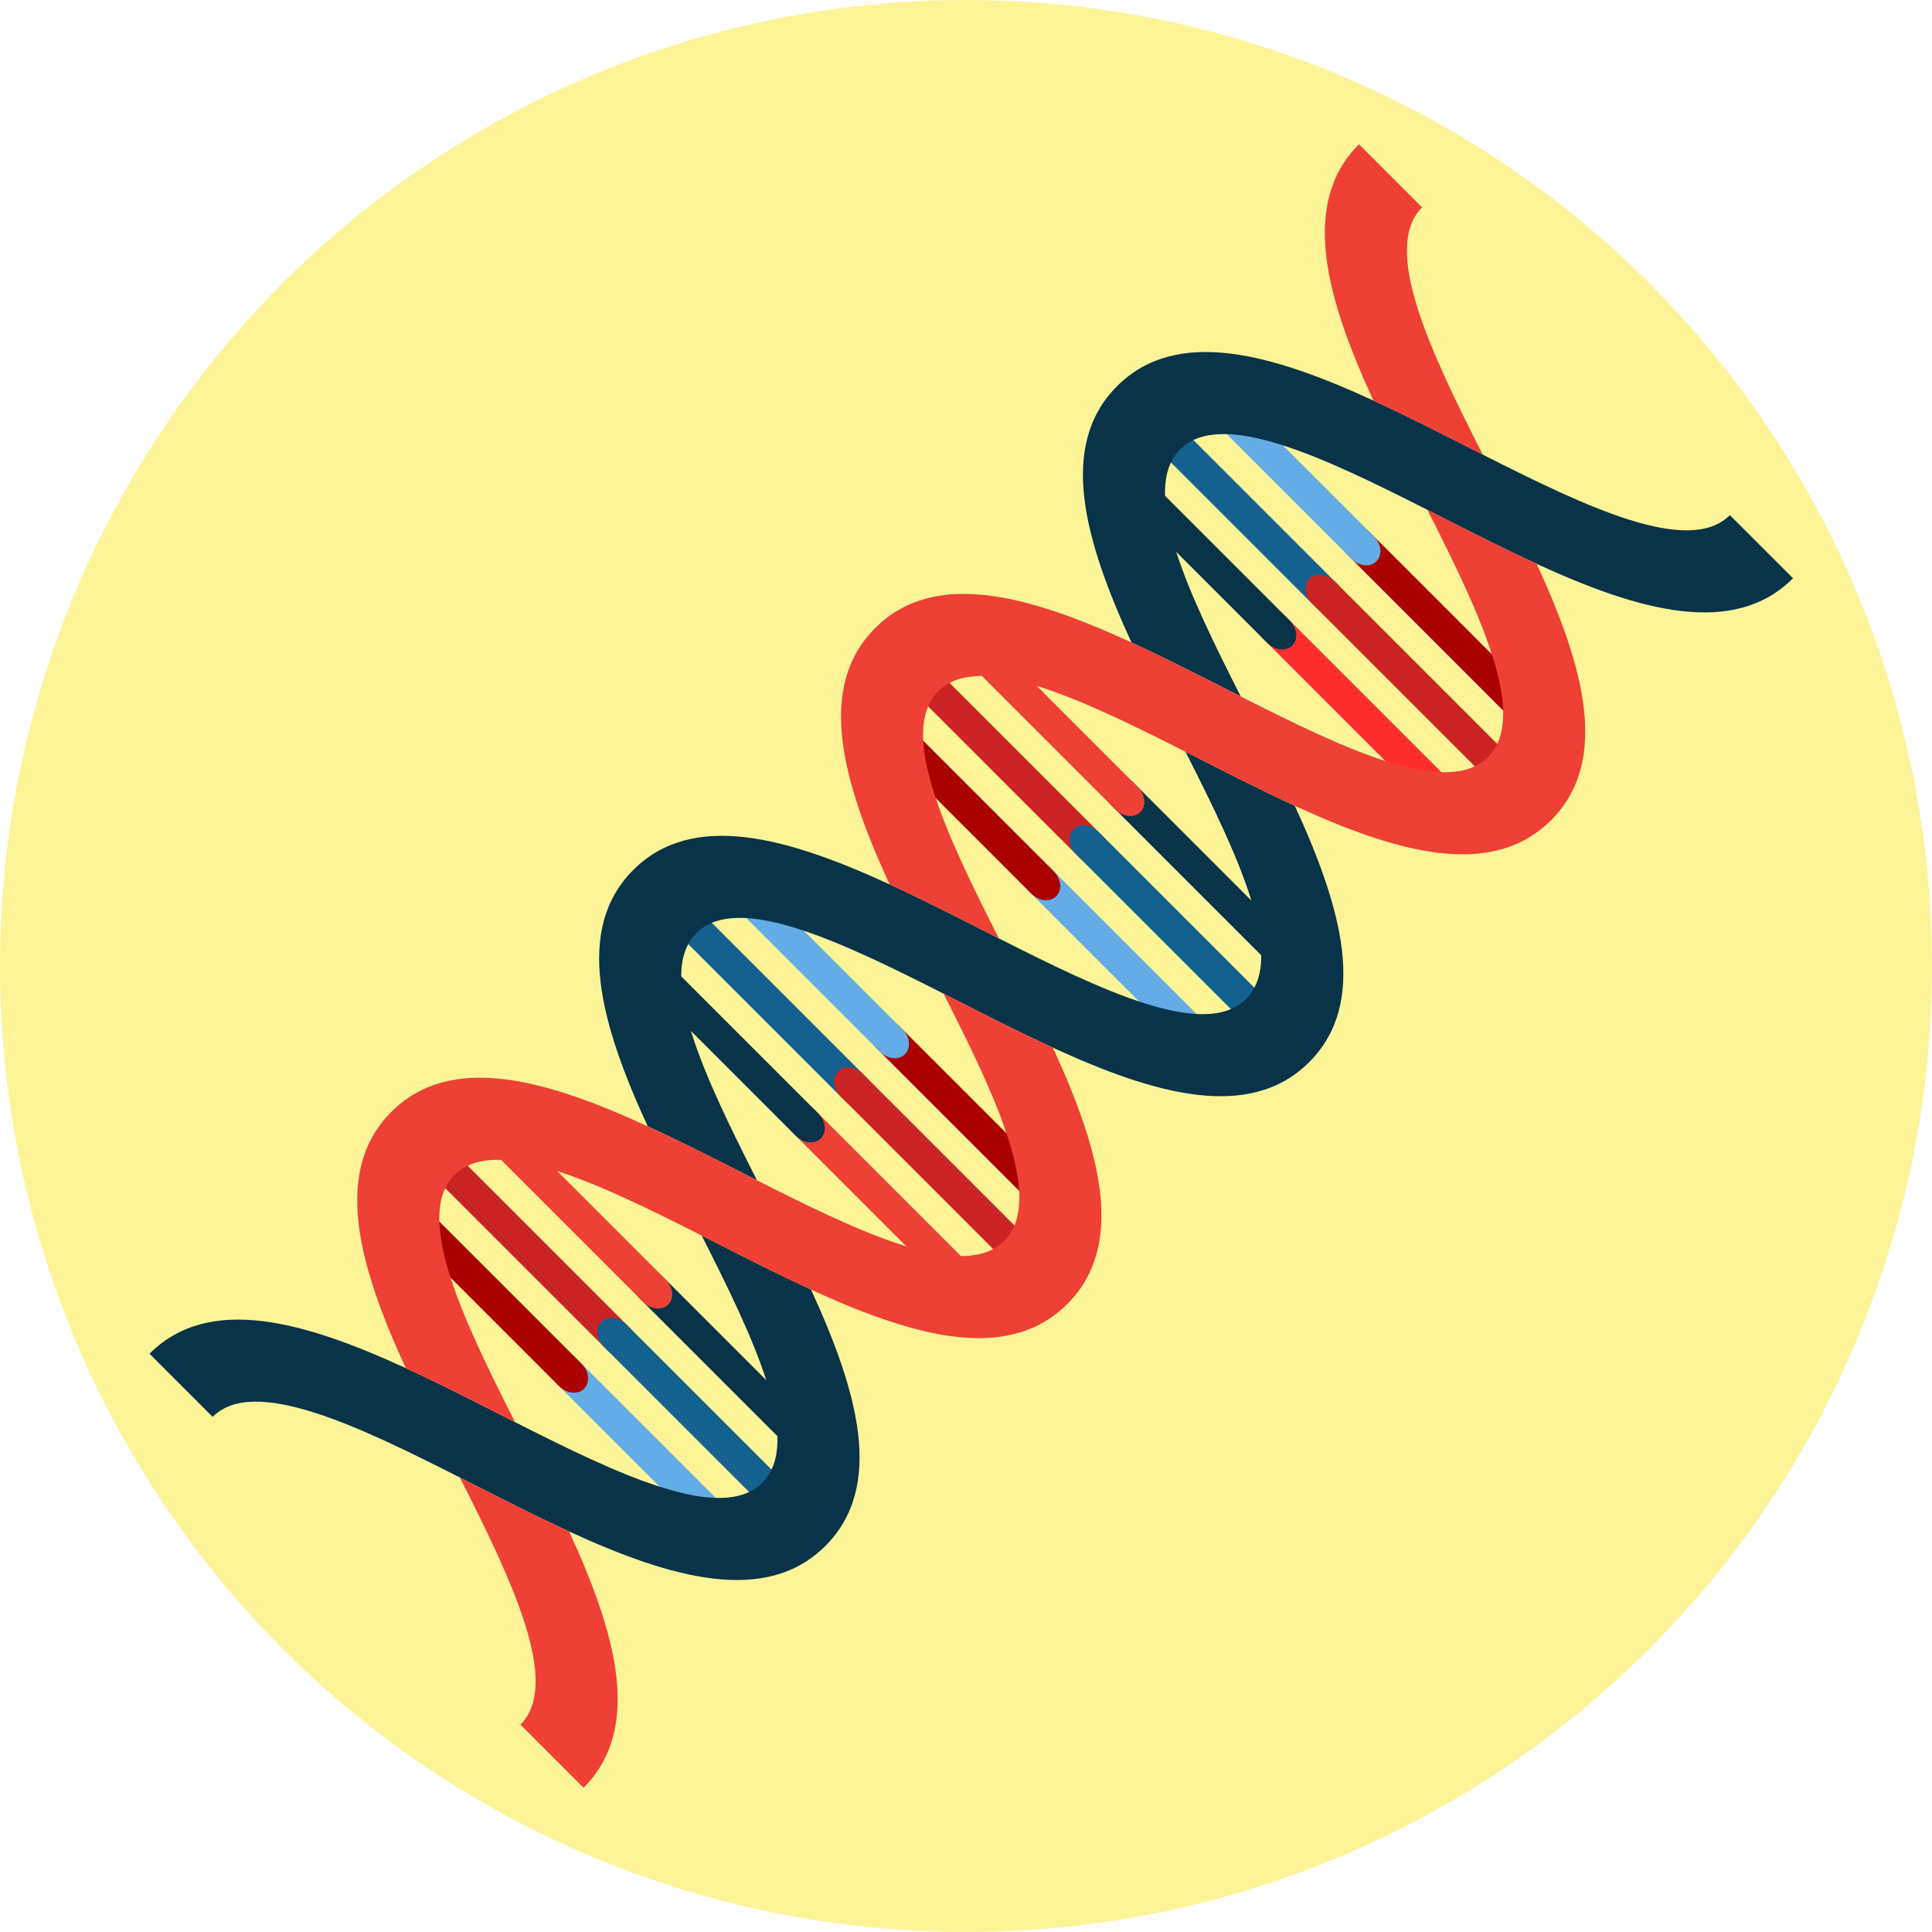 <?xml version="1.0" ?><!DOCTYPE svg  PUBLIC '-//W3C//DTD SVG 1.1//EN'  'http://www.w3.org/Graphics/SVG/1.1/DTD/svg11.dtd'><svg enable-background="new 0 0 512 512" height="512px" id="Layer_1" version="1.1" viewBox="0 0 512 512" width="512px" xml:space="preserve" xmlns="http://www.w3.org/2000/svg" xmlns:xlink="http://www.w3.org/1999/xlink"><g><circle cx="256" cy="256" fill="#FDF498" r="256"/><g><path d="M120.45,311.382c-10.88,10.88,2.225,38.218,16.057,65.506c27.289,13.832,54.626,26.937,65.506,16.057     c10.881-10.881-2.223-38.219-16.056-65.507C158.669,313.605,131.331,300.501,120.45,311.382z" fill="none"/><path d="M184.554,247.278c-10.881,10.881,2.224,38.219,16.054,65.509c27.29,13.831,54.628,26.935,65.509,16.054     s-2.222-38.22-16.054-65.509C222.774,249.501,195.435,236.397,184.554,247.278z" fill="none"/><path d="M248.659,183.173c-10.881,10.881,2.223,38.218,16.054,65.509c27.29,13.831,54.628,26.935,65.509,16.054     c10.883-10.883-2.221-38.221-16.052-65.511C286.88,185.395,259.542,172.29,248.659,183.173z" fill="none"/><path d="M312.768,119.064c-10.882,10.882,2.222,38.221,16.052,65.511c27.291,13.83,54.629,26.934,65.511,16.052     s-2.222-38.22-16.051-65.512C350.988,121.285,323.649,108.183,312.768,119.064z" fill="none"/><g><g><path d="M230.474,292.333c-1.642,1.642-4.613,1.334-6.634-0.687l-44.512-44.512       c-2.021-2.021-2.328-4.992-0.686-6.633c1.642-1.643,4.612-1.335,6.633,0.686l44.512,44.512       C231.808,287.72,232.115,290.691,230.474,292.333z" fill="#146190"/><path d="M278.575,340.435c-1.643,1.64-4.613,1.334-6.634-0.687l-49.147-49.147       c-2.021-2.021-2.328-4.992-0.686-6.633c1.642-1.643,4.612-1.335,6.633,0.686l49.147,49.147       C279.909,335.821,280.217,338.792,278.575,340.435z" fill="#CB2424"/></g><g><path d="M287.93,327.488c-1.642,1.642-4.612,1.335-6.634-0.687l-49.146-49.146       c-2.021-2.021-2.328-4.992-0.687-6.634s4.612-1.334,6.634,0.687l49.146,49.146C289.264,322.876,289.571,325.847,287.93,327.488       z" fill="#AA0000"/><path d="M239.828,279.388c-1.642,1.641-4.612,1.334-6.633-0.687l-44.511-44.512       c-2.022-2.021-2.328-4.992-0.688-6.634c1.642-1.642,4.612-1.334,6.634,0.687l44.511,44.512       C241.162,274.775,241.47,277.745,239.828,279.388z" fill="#63ACE5"/></g><g><path d="M265.629,349.789c-1.642,1.642-4.612,1.334-6.634-0.687l-49.146-49.146       c-2.021-2.021-2.328-4.992-0.687-6.634c1.643-1.643,4.612-1.335,6.634,0.687l49.146,49.146       C266.964,345.177,267.271,348.146,265.629,349.789z" fill="#EE4035"/><path d="M217.528,301.688c-1.643,1.642-4.612,1.334-6.634-0.687l-44.512-44.511       c-2.021-2.021-2.328-4.992-0.687-6.634c1.644-1.643,4.612-1.335,6.635,0.687l44.511,44.512       C218.862,297.075,219.171,300.046,217.528,301.688z" fill="#083349"/></g></g><g><g><path d="M355.414,161.711c-1.643,1.641-4.611,1.336-6.634-0.687l-44.511-44.511       c-2.022-2.022-2.328-4.992-0.687-6.635s4.611-1.335,6.634,0.688l44.511,44.511C356.75,157.1,357.056,160.068,355.414,161.711z" fill="#146190"/><path d="M403.516,209.812c-1.643,1.642-4.613,1.335-6.635-0.687l-49.146-49.146       c-2.021-2.021-2.327-4.99-0.687-6.634c1.643-1.642,4.612-1.335,6.634,0.687l49.146,49.146       C404.85,205.199,405.158,208.169,403.516,209.812z" fill="#CB2424"/></g><g><path d="M412.871,196.865c-1.643,1.643-4.612,1.336-6.633-0.686l-49.148-49.147       c-2.021-2.021-2.327-4.991-0.685-6.634c1.642-1.641,4.61-1.334,6.631,0.687l49.147,49.147       C414.205,192.253,414.514,195.225,412.871,196.865z" fill="#AA0000"/><path d="M364.769,148.765c-1.642,1.642-4.612,1.333-6.633-0.687l-44.511-44.511       c-2.021-2.022-2.328-4.991-0.686-6.634c1.642-1.642,4.611-1.335,6.632,0.687l44.511,44.511       C366.103,144.151,366.411,147.122,364.769,148.765z" fill="#63ACE5"/></g><g><path d="M390.571,219.166c-1.643,1.643-4.613,1.336-6.634-0.686l-49.148-49.146       c-2.021-2.022-2.327-4.992-0.685-6.635c1.642-1.641,4.61-1.334,6.631,0.687l49.147,49.147       C391.903,214.555,392.213,217.524,390.571,219.166z" fill="#FE2E2E"/><path d="M342.468,171.065c-1.641,1.641-4.612,1.333-6.633-0.687l-44.511-44.511       c-2.021-2.022-2.328-4.991-0.686-6.634c1.642-1.642,4.61-1.334,6.632,0.686l44.511,44.512       C343.802,166.452,344.11,169.423,342.468,171.065z" fill="#083349"/></g></g><g><g><path d="M292.866,228.144c-1.643,1.643-4.611,1.335-6.634-0.687l-44.511-44.512       c-2.021-2.02-2.328-4.99-0.687-6.633c1.643-1.642,4.612-1.334,6.634,0.688l44.511,44.51       C294.201,223.531,294.509,226.501,292.866,228.144z" fill="#CB2424"/><path d="M340.967,276.244c-1.642,1.643-4.611,1.336-6.632-0.686l-49.148-49.146       c-2.021-2.021-2.328-4.992-0.687-6.635c1.644-1.642,4.612-1.333,6.635,0.688l49.146,49.147       C342.303,271.633,342.609,274.603,340.967,276.244z" fill="#146190"/></g><g><path d="M350.323,263.299c-1.642,1.643-4.611,1.335-6.633-0.686l-49.146-49.148       c-2.022-2.021-2.329-4.99-0.687-6.631c1.641-1.643,4.612-1.336,6.633,0.686l49.147,49.147       C351.658,258.688,351.965,261.658,350.323,263.299z" fill="#083349"/><path d="M302.221,215.197c-1.641,1.643-4.61,1.336-6.631-0.686L251.078,170       c-2.021-2.021-2.329-4.99-0.687-6.632c1.641-1.643,4.612-1.335,6.633,0.686l44.512,44.511       C303.557,210.586,303.864,213.557,302.221,215.197z" fill="#EE4035"/></g><g><path d="M328.022,285.6c-1.642,1.643-4.611,1.335-6.633-0.686l-49.146-49.148       c-2.022-2.02-2.329-4.989-0.687-6.631c1.641-1.643,4.612-1.336,6.633,0.686l49.147,49.147       C329.357,280.988,329.664,283.959,328.022,285.6z" fill="#63ACE5"/><path d="M279.92,237.498c-1.641,1.643-4.61,1.336-6.631-0.686l-44.512-44.512       c-2.021-2.021-2.329-4.99-0.687-6.632c1.641-1.643,4.612-1.335,6.633,0.686l44.512,44.511       C281.256,232.887,281.563,235.857,279.92,237.498z" fill="#AA0000"/></g></g><g><g><path d="M167.733,358.662c-1.643,1.643-4.612,1.336-6.634-0.686l-44.512-44.512       c-2.021-2.021-2.327-4.991-0.686-6.633s4.611-1.334,6.633,0.687l44.512,44.511C169.068,354.051,169.376,357.02,167.733,358.662       z" fill="#CB2424"/><path d="M215.836,406.766c-1.643,1.642-4.614,1.333-6.634-0.687l-49.148-49.149       c-2.021-2.02-2.327-4.99-0.686-6.633c1.642-1.641,4.611-1.334,6.633,0.688l49.147,49.147       C217.169,402.152,217.478,405.123,215.836,406.766z" fill="#146190"/></g><g><path d="M225.189,393.819c-1.642,1.64-4.612,1.334-6.633-0.687l-49.147-49.147       c-2.021-2.021-2.328-4.992-0.687-6.633c1.642-1.643,4.612-1.335,6.633,0.687l49.147,49.146       C226.523,389.207,226.831,392.177,225.189,393.819z" fill="#083349"/><path d="M177.088,345.719c-1.641,1.641-4.612,1.333-6.633-0.688l-44.512-44.512       c-2.021-2.021-2.328-4.992-0.687-6.633c1.642-1.643,4.612-1.335,6.633,0.687l44.512,44.511       C178.423,341.105,178.73,344.076,177.088,345.719z" fill="#EE4035"/></g><g><path d="M202.89,416.119c-1.643,1.642-4.612,1.334-6.634-0.687l-49.146-49.147       c-2.021-2.021-2.329-4.991-0.687-6.633c1.641-1.642,4.611-1.334,6.632,0.688l49.147,49.146       C204.223,411.508,204.53,414.478,202.89,416.119z" fill="#63ACE5"/><path d="M154.789,368.018c-1.643,1.643-4.613,1.335-6.634-0.688l-44.512-44.511       c-2.021-2.021-2.329-4.991-0.687-6.633c1.641-1.642,4.611-1.334,6.632,0.688l44.512,44.511       C156.122,363.406,156.43,366.377,154.789,368.018z" fill="#AA0000"/></g></g><path d="M392.929,120.466c-1.38-0.699-2.758-1.398-4.135-2.099c-8.285-4.21-16.632-8.447-24.829-12.215     c-26.89-12.365-52.123-19.625-67.929-3.819c-15.805,15.805-8.545,41.037,3.818,67.926c8.199,3.771,16.546,8.007,24.83,12.217     c1.377,0.7,2.755,1.399,4.135,2.1c-13.83-27.29-26.934-54.629-16.052-65.511s38.221,2.221,65.512,16.051     c1.38,0.7,2.759,1.399,4.135,2.1c8.285,4.209,16.632,8.446,24.83,12.217c26.888,12.362,52.122,19.623,67.927,3.816l-16.731-16.73     C447.558,147.399,420.22,134.296,392.929,120.466z" fill="#083349"/><path d="M190.089,329.534c-1.375-0.698-2.753-1.398-4.132-2.097c13.833,27.288,26.937,54.626,16.056,65.507     c-10.88,10.88-38.217-2.225-65.506-16.057c-1.378-0.7-2.756-1.398-4.131-2.097c-8.288-4.213-16.638-8.451-24.836-12.22     c-26.889-12.363-52.119-19.623-67.922-3.82l16.731,16.731c10.88-10.88,38.218,2.225,65.508,16.055     c1.38,0.699,2.759,1.399,4.136,2.098c8.285,4.212,16.634,8.451,24.831,12.219c26.888,12.365,52.118,19.626,67.921,3.823     c15.803-15.804,8.541-41.035-3.82-67.925C206.725,337.982,198.375,333.744,190.089,329.534z" fill="#083349"/><path d="M318.303,201.322c-1.376-0.698-2.754-1.398-4.133-2.098c13.831,27.29,26.935,54.628,16.052,65.511     c-10.881,10.881-38.219-2.223-65.509-16.054c-1.379-0.699-2.757-1.398-4.133-2.098c-8.287-4.211-16.636-8.449-24.833-12.218     c-26.888-12.364-52.121-19.623-67.924-3.82c-15.805,15.805-8.544,41.038,3.818,67.925c8.197,3.77,16.546,8.008,24.831,12.218     c1.375,0.698,2.756,1.399,4.135,2.099c-13.83-27.29-26.935-54.628-16.054-65.509s38.221,2.223,65.509,16.054     c1.378,0.698,2.758,1.398,4.135,2.098c8.286,4.211,16.634,8.448,24.832,12.219c26.889,12.361,52.122,19.622,67.925,3.818     c15.805-15.804,8.544-41.037-3.817-67.926C334.937,209.771,326.59,205.533,318.303,201.322z" fill="#083349"/><path d="M121.857,391.537c13.831,27.29,26.935,54.628,16.055,65.508l16.731,16.73     c15.803-15.803,8.544-41.033-3.819-67.922c-8.197-3.768-16.546-8.007-24.831-12.219     C124.616,392.937,123.237,392.236,121.857,391.537z" fill="#EE4035"/><path d="M376.877,54.955l-16.731-16.731c-15.805,15.805-8.545,41.038,3.819,67.929     c8.197,3.768,16.544,8.005,24.829,12.215c1.377,0.7,2.755,1.399,4.135,2.099C379.099,93.174,365.995,65.837,376.877,54.955z" fill="#EE4035"/><path d="M254.197,265.43c-1.377-0.699-2.757-1.399-4.135-2.098c13.832,27.289,26.935,54.628,16.054,65.509     s-38.219-2.223-65.509-16.054c-1.379-0.699-2.76-1.4-4.135-2.099c-8.285-4.21-16.634-8.448-24.831-12.218     c-26.888-12.361-52.119-19.624-67.923-3.82c-15.803,15.803-8.542,41.033,3.821,67.921c8.198,3.769,16.548,8.007,24.836,12.22     c1.375,0.698,2.753,1.396,4.131,2.097c-13.832-27.288-26.937-54.626-16.057-65.506c10.881-10.881,38.219,2.224,65.507,16.056     c1.379,0.698,2.757,1.398,4.132,2.097c8.286,4.21,16.636,8.448,24.836,12.218c26.887,12.364,52.12,19.623,67.924,3.82     c15.803-15.805,8.544-41.037-3.819-67.924C270.831,273.878,262.483,269.641,254.197,265.43z" fill="#EE4035"/><path d="M382.414,137.215c-1.376-0.7-2.755-1.399-4.135-2.1c13.829,27.292,26.933,54.63,16.051,65.512     s-38.22-2.222-65.511-16.052c-1.38-0.7-2.758-1.399-4.135-2.1c-8.284-4.21-16.631-8.445-24.83-12.217     c-26.889-12.362-52.122-19.622-67.926-3.818s-8.544,41.036,3.818,67.926c8.197,3.769,16.546,8.007,24.833,12.218     c1.376,0.699,2.754,1.398,4.133,2.098c-13.831-27.291-26.935-54.628-16.054-65.509c10.883-10.883,38.221,2.222,65.511,16.052     c1.379,0.699,2.757,1.399,4.133,2.098c8.287,4.211,16.634,8.448,24.834,12.219c26.887,12.363,52.121,19.622,67.924,3.816     c15.808-15.804,8.546-41.038-3.816-67.926C399.046,145.661,390.699,141.424,382.414,137.215z" fill="#EE4035"/></g></g></svg>
